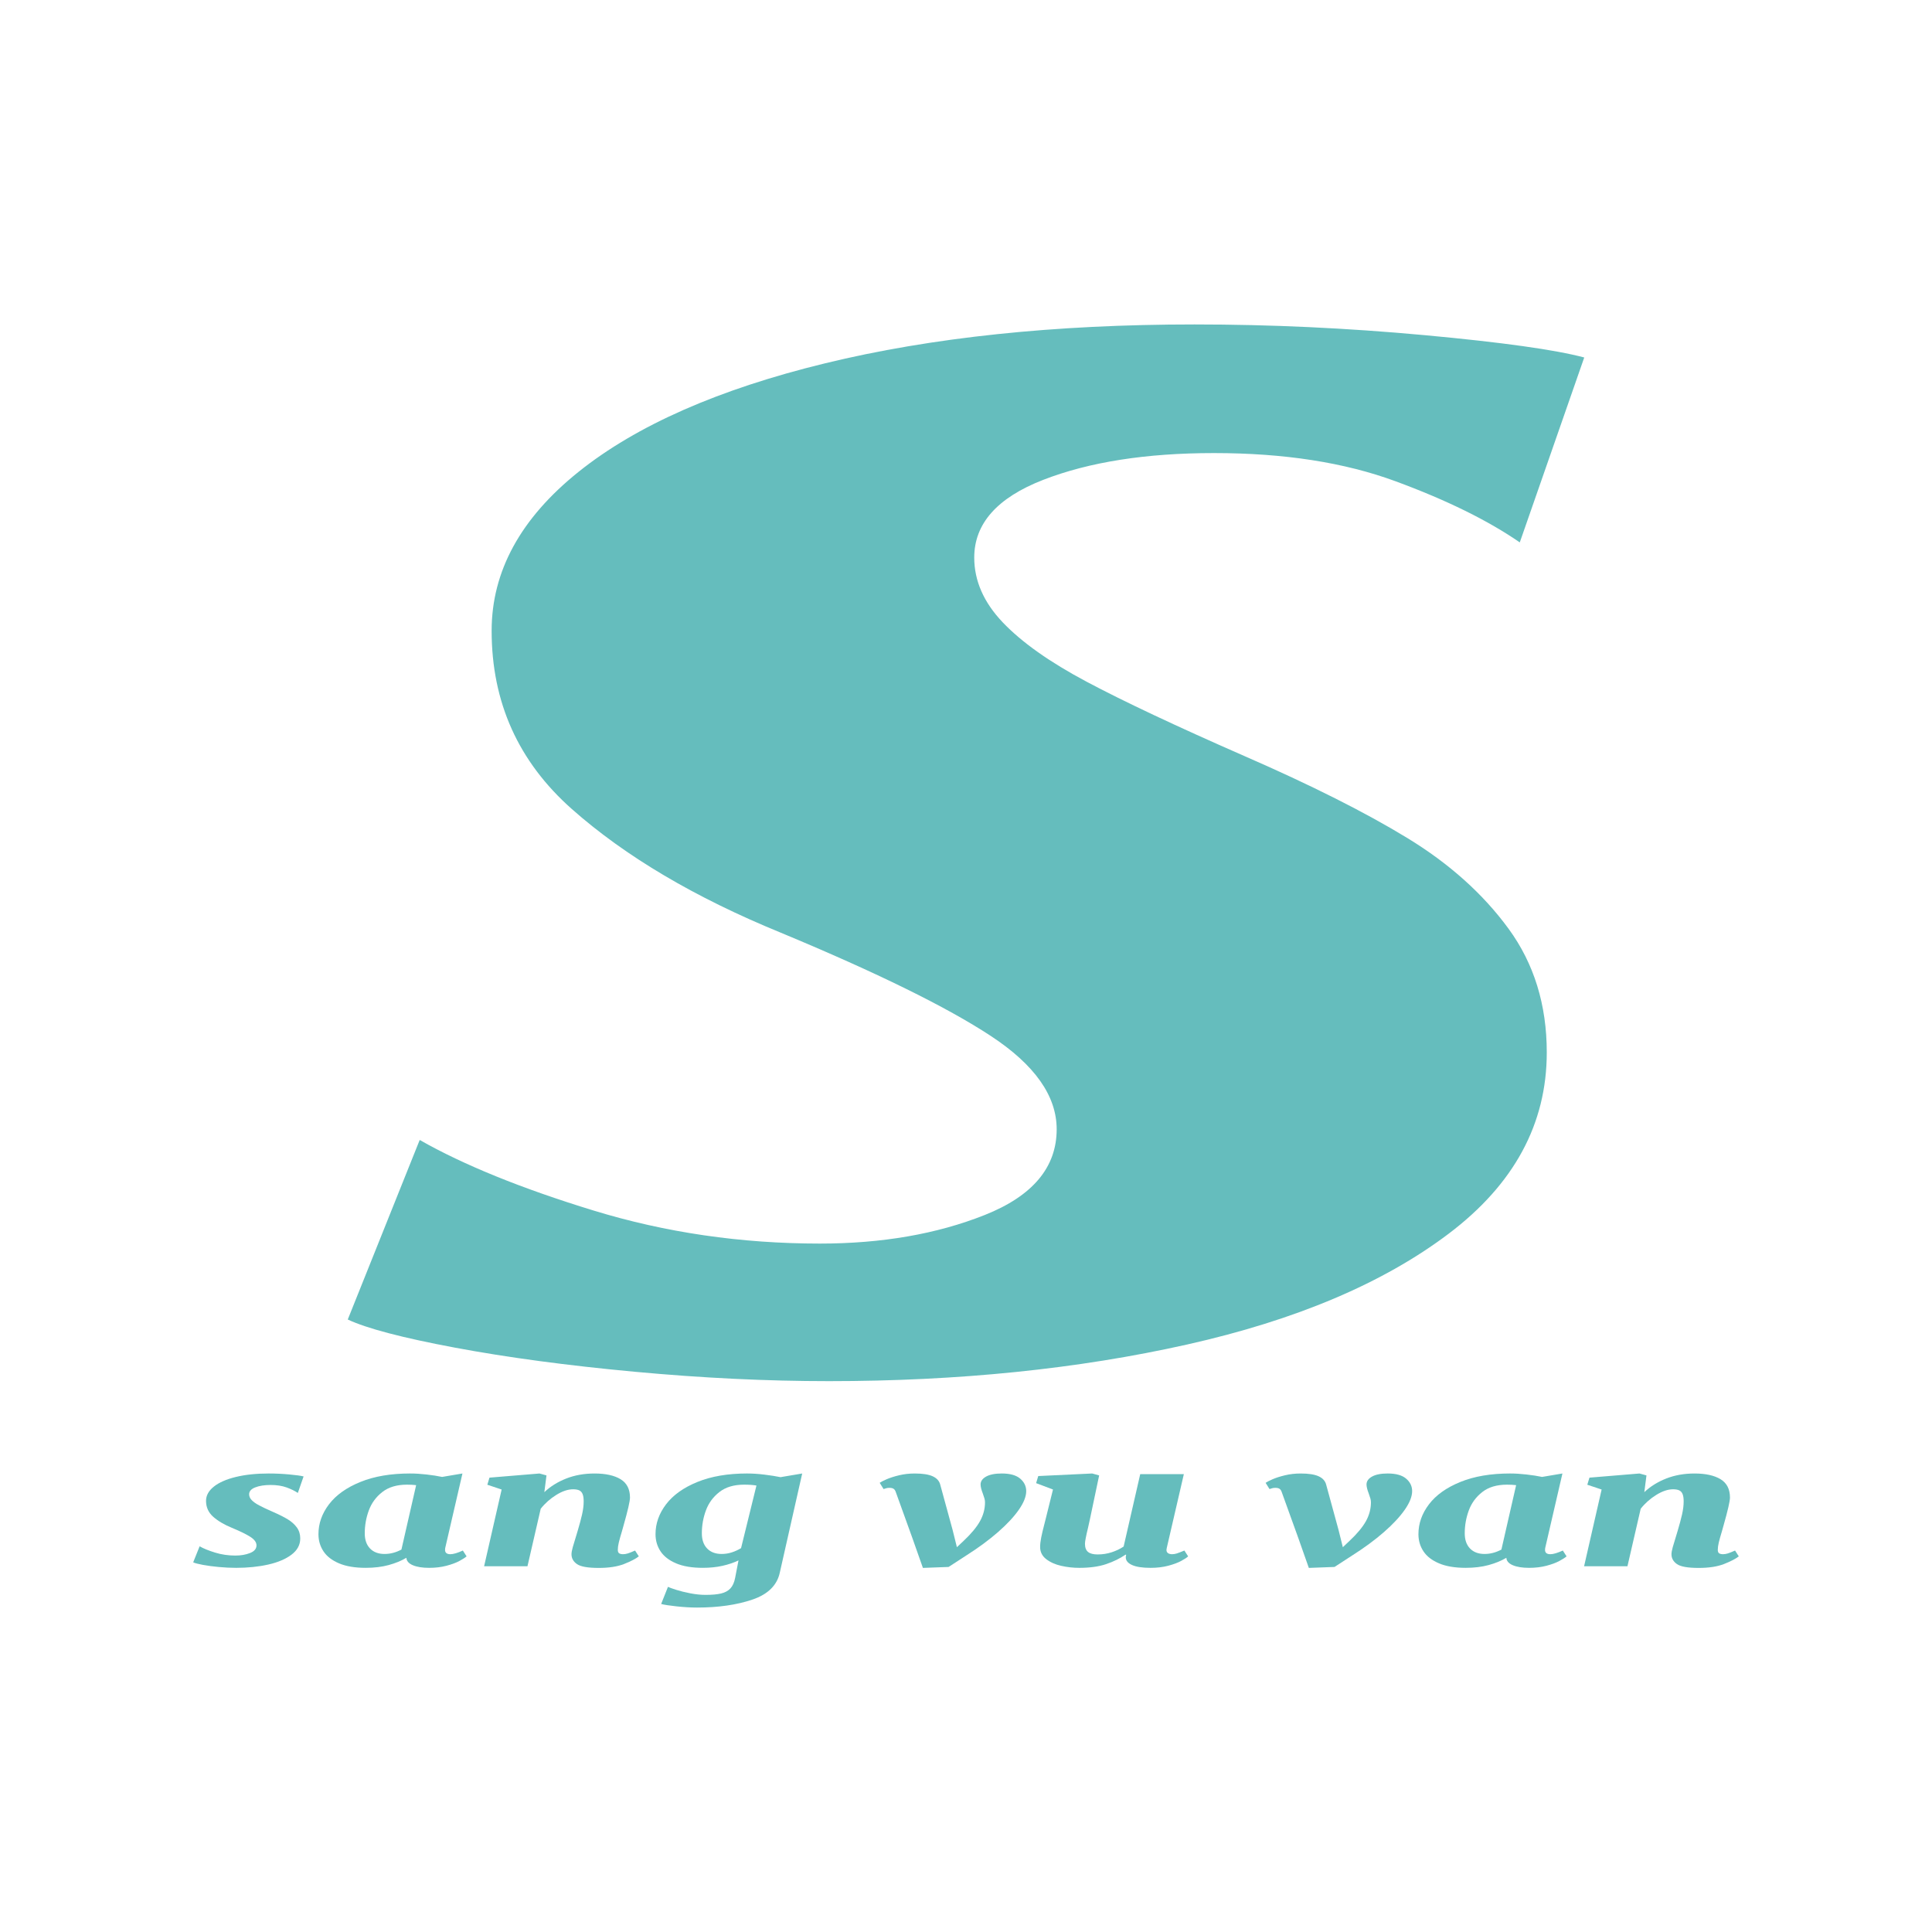 <svg version="1.1" xmlns="http://www.w3.org/2000/svg" xmlns:xlink="http://www.w3.org/1999/xlink" width="500" height="500"><g data-paper-data="{&quot;description&quot;:&quot;Logo for sang vu van\n====================\n\nThis logo was generated by MarkMaker at http://emblemmatic.org/markmaker/ and may be composed of elements designed by others.\n\nThe font is Merriweather Black Italic designed by Eben Sorkin and released under the OFL license via Google Fonts: https://www.google.com/fonts/specimen/Merriweather. The font includes this copyright statement: Copyright (c) 2010-2016, Sorkin Type Co (www.sorkintype.com) with Reserved Font Name \\'Merriweather\\'\n\nMarkMaker uses semantic data from the Princeton University WordNet database http://wordnet.princeton.edu and font descriptions from Google Fonts https://www.google.com/fonts.&quot;}" fill="#65bdbd" fill-rule="nonzero" stroke="none" stroke-width="1" stroke-linecap="butt" stroke-linejoin="miter" stroke-miterlimit="10" stroke-dasharray="" stroke-dashoffset="0" font-family="none" font-weight="none" font-size="none" text-anchor="none" style="mix-blend-mode: normal"><g data-paper-data="{&quot;elementType&quot;:&quot;logo&quot;}"><g data-paper-data="{&quot;elementType&quot;:&quot;text&quot;}"><g data-paper-data="{&quot;baseline&quot;:56.787109375,&quot;elementType&quot;:&quot;row&quot;}"><g data-paper-data="{&quot;baselineProportion&quot;:0.6918500892325996,&quot;fontSize&quot;:100,&quot;baseline&quot;:56.787109375,&quot;elementType&quot;:&quot;word&quot;}"><path d="M51.662,400.183c1.016,0.578 2.355,1.121 4.017,1.631c1.662,0.509 3.406,0.764 5.229,0.764c1.431,0 2.701,-0.22 3.81,-0.66c1.108,-0.44 1.662,-1.101 1.662,-1.981c0,-0.771 -0.508,-1.49 -1.524,-2.157c-1.016,-0.667 -2.632,-1.462 -4.849,-2.384c-1.986,-0.812 -3.596,-1.765 -4.831,-2.859c-1.235,-1.094 -1.853,-2.467 -1.853,-4.118c0,-1.376 0.67,-2.601 2.009,-3.674c1.339,-1.073 3.238,-1.909 5.697,-2.508c2.459,-0.599 5.305,-0.898 8.537,-0.898c1.755,0 3.527,0.083 5.316,0.248c1.789,0.165 3.019,0.337 3.688,0.516l-1.489,4.273c-0.739,-0.509 -1.697,-0.98 -2.874,-1.414c-1.177,-0.433 -2.574,-0.65 -4.191,-0.65c-1.57,0 -2.886,0.206 -3.948,0.619c-1.062,0.413 -1.593,1.011 -1.593,1.796c0,0.537 0.219,1.035 0.658,1.496c0.439,0.461 1.085,0.918 1.939,1.373c0.854,0.454 2.066,1.025 3.636,1.713c1.547,0.674 2.805,1.307 3.775,1.899c0.97,0.592 1.749,1.29 2.338,2.095c0.589,0.805 0.883,1.758 0.883,2.859c0,1.651 -0.756,3.048 -2.268,4.19c-1.512,1.142 -3.527,1.995 -6.043,2.559c-2.517,0.564 -5.276,0.846 -8.277,0.846c-1.431,0 -2.926,-0.072 -4.485,-0.217c-1.558,-0.144 -2.944,-0.33 -4.156,-0.557c-1.212,-0.227 -2.038,-0.444 -2.476,-0.65z" data-paper-data="{&quot;elementType&quot;:&quot;letter&quot;,&quot;baseline&quot;:56.787109375,&quot;baselineProportion&quot;:0.9830938292476754,&quot;fontSize&quot;:100}"></path><path d="M106.174,381.339c1.293,0 2.696,0.086 4.208,0.258c1.512,0.172 2.857,0.382 4.035,0.63l5.264,-0.888l-4.468,19.319c-0.023,0.11 -0.035,0.261 -0.035,0.454c0,0.743 0.462,1.115 1.385,1.115c0.762,0 1.836,-0.316 3.221,-0.949l0.97,1.507c-0.416,0.358 -1.051,0.764 -1.905,1.218c-0.854,0.454 -1.957,0.86 -3.307,1.218c-1.351,0.358 -2.846,0.537 -4.485,0.537c-1.755,0 -3.163,-0.227 -4.225,-0.681c-1.062,-0.454 -1.616,-1.094 -1.662,-1.92c-1.293,0.771 -2.817,1.397 -4.571,1.878c-1.755,0.482 -3.74,0.722 -5.957,0.722c-2.771,0 -5.068,-0.385 -6.892,-1.156c-1.824,-0.771 -3.169,-1.809 -4.035,-3.117c-0.866,-1.307 -1.299,-2.786 -1.299,-4.438c0,-2.766 0.912,-5.346 2.736,-7.74c1.824,-2.394 4.531,-4.321 8.121,-5.779c3.59,-1.459 7.89,-2.188 12.901,-2.188M107.697,384.352c-0.762,-0.083 -1.547,-0.124 -2.355,-0.124c-2.632,0 -4.762,0.633 -6.39,1.899c-1.628,1.266 -2.794,2.852 -3.498,4.758c-0.704,1.906 -1.056,3.884 -1.056,5.934c0,1.679 0.456,2.989 1.368,3.932c0.912,0.943 2.165,1.414 3.758,1.414c1.478,0 2.932,-0.378 4.364,-1.135z" data-paper-data="{&quot;elementType&quot;:&quot;letter&quot;,&quot;baseline&quot;:56.787109375,&quot;baselineProportion&quot;:0.9830938292476754,&quot;fontSize&quot;:100}"></path><path d="M126.122,384.249l0.554,-1.837l12.952,-1.073l1.801,0.495l-0.554,4.334c1.593,-1.5 3.492,-2.68 5.697,-3.54c2.205,-0.86 4.635,-1.29 7.29,-1.29c2.863,0 5.108,0.492 6.736,1.476c1.628,0.984 2.442,2.57 2.442,4.758c0,0.922 -0.566,3.371 -1.697,7.348l-0.381,1.362c-0.369,1.211 -0.641,2.181 -0.814,2.91c-0.173,0.729 -0.26,1.362 -0.26,1.899c0,0.454 0.121,0.757 0.364,0.908c0.242,0.151 0.571,0.227 0.987,0.227c0.393,0 0.802,-0.065 1.229,-0.196c0.427,-0.131 1.056,-0.382 1.887,-0.753l0.97,1.507c-0.831,0.647 -2.107,1.307 -3.827,1.981c-1.72,0.674 -3.908,1.011 -6.563,1.011c-2.794,0 -4.664,-0.33 -5.61,-0.991c-0.947,-0.66 -1.42,-1.507 -1.42,-2.539c0,-0.454 0.11,-1.07 0.329,-1.847c0.219,-0.777 0.56,-1.909 1.022,-3.395l0.242,-0.805c0.485,-1.624 0.866,-3.044 1.143,-4.262c0.277,-1.218 0.416,-2.343 0.416,-3.375c0,-0.812 -0.092,-1.445 -0.277,-1.899c-0.185,-0.454 -0.473,-0.774 -0.866,-0.96c-0.393,-0.186 -0.924,-0.279 -1.593,-0.279c-1.339,0 -2.794,0.488 -4.364,1.465c-1.57,0.977 -2.909,2.167 -4.017,3.571l-3.429,14.882h-11.221l4.537,-19.856z" data-paper-data="{&quot;elementType&quot;:&quot;letter&quot;,&quot;baseline&quot;:56.787109375,&quot;baselineProportion&quot;:0.9822635135135135,&quot;fontSize&quot;:100}"></path><path d="M193.412,381.339c1.339,0 2.805,0.096 4.398,0.289c1.593,0.193 2.99,0.413 4.191,0.66l5.61,-0.949l-5.784,25.594c-0.693,3.316 -3.059,5.662 -7.1,7.038c-4.04,1.376 -8.82,2.064 -14.338,2.064c-1.616,0 -3.382,-0.103 -5.299,-0.31c-1.916,-0.206 -3.244,-0.413 -3.983,-0.619l1.766,-4.438c0.3,0.165 0.993,0.42 2.078,0.764c1.085,0.344 2.32,0.65 3.706,0.918c1.385,0.268 2.701,0.402 3.948,0.402c1.662,0 3.001,-0.12 4.017,-0.361c1.016,-0.241 1.818,-0.678 2.407,-1.311c0.589,-0.633 0.999,-1.548 1.229,-2.745l0.866,-4.5c-1.201,0.578 -2.574,1.042 -4.121,1.393c-1.547,0.351 -3.255,0.526 -5.126,0.526c-2.771,0 -5.068,-0.385 -6.892,-1.156c-1.824,-0.771 -3.169,-1.809 -4.035,-3.117c-0.866,-1.307 -1.299,-2.786 -1.299,-4.438c0,-2.766 0.912,-5.346 2.736,-7.74c1.824,-2.394 4.531,-4.321 8.121,-5.779c3.59,-1.459 7.89,-2.188 12.901,-2.188M195.767,384.455c-0.9,-0.151 -1.962,-0.227 -3.186,-0.227c-2.632,0 -4.762,0.633 -6.39,1.899c-1.628,1.266 -2.794,2.852 -3.498,4.758c-0.704,1.906 -1.056,3.884 -1.056,5.934c0,1.679 0.456,2.989 1.368,3.932c0.912,0.943 2.165,1.414 3.758,1.414c0.9,0 1.778,-0.138 2.632,-0.413c0.854,-0.275 1.651,-0.64 2.39,-1.094z" data-paper-data="{&quot;elementType&quot;:&quot;letter&quot;,&quot;baseline&quot;:56.787109375,&quot;baselineProportion&quot;:0.6918500892325996,&quot;fontSize&quot;:100}"></path></g><g data-paper-data="{&quot;baselineProportion&quot;:0.9822635135135135,&quot;fontSize&quot;:100,&quot;baseline&quot;:56.787109375,&quot;elementType&quot;:&quot;word&quot;}"><path d="M231.853,386.21c-0.139,-0.44 -0.335,-0.743 -0.589,-0.908c-0.254,-0.165 -0.6,-0.248 -1.039,-0.248c-0.3,0 -0.543,0.021 -0.727,0.062c-0.185,0.041 -0.462,0.124 -0.831,0.248l-1.004,-1.61c0.323,-0.234 0.918,-0.54 1.784,-0.918c0.866,-0.378 1.939,-0.722 3.221,-1.032c1.281,-0.31 2.638,-0.464 4.069,-0.464c2.032,0 3.573,0.237 4.623,0.712c1.051,0.475 1.703,1.18 1.957,2.116l3.221,11.786l1.108,4.458l1.732,-1.631c1.962,-1.844 3.377,-3.543 4.242,-5.098c0.866,-1.555 1.299,-3.185 1.299,-4.892c0,-0.316 -0.046,-0.64 -0.139,-0.97c-0.092,-0.33 -0.231,-0.75 -0.416,-1.259c-0.393,-1.018 -0.589,-1.809 -0.589,-2.374c0,-0.839 0.479,-1.524 1.437,-2.054c0.958,-0.53 2.303,-0.795 4.035,-0.795c2.147,0 3.74,0.444 4.779,1.331c1.039,0.888 1.558,1.964 1.558,3.23c0,1.39 -0.635,2.996 -1.905,4.819c-1.27,1.823 -3.065,3.75 -5.385,5.779c-2.32,2.03 -5.051,4.042 -8.191,6.037l-4.606,2.993l-6.649,0.248l-2.736,-7.761z" data-paper-data="{&quot;elementType&quot;:&quot;letter&quot;,&quot;baseline&quot;:56.787109375,&quot;baselineProportion&quot;:0.9822635135135135,&quot;fontSize&quot;:100}"></path><path d="M272.511,385.487l-4.364,-1.651l0.554,-1.837l13.957,-0.66l1.801,0.495l-2.39,11.352c-0.069,0.358 -0.15,0.722 -0.242,1.094c-0.092,0.372 -0.173,0.736 -0.242,1.094c-0.531,2.188 -0.797,3.571 -0.797,4.149c0,0.977 0.266,1.682 0.797,2.116c0.531,0.433 1.362,0.65 2.494,0.65c1.27,0 2.482,-0.189 3.636,-0.568c1.154,-0.378 2.182,-0.87 3.082,-1.476l4.294,-18.741h11.29l-4.433,19.154c-0.046,0.22 -0.069,0.372 -0.069,0.454c0,0.372 0.133,0.65 0.398,0.836c0.266,0.186 0.618,0.279 1.056,0.279c0.393,0 0.791,-0.062 1.195,-0.186c0.404,-0.124 1.068,-0.378 1.991,-0.764l0.97,1.507c-0.323,0.316 -0.918,0.709 -1.784,1.177c-0.866,0.468 -1.986,0.884 -3.359,1.249c-1.374,0.365 -2.892,0.547 -4.554,0.547c-2.124,0 -3.729,-0.244 -4.814,-0.733c-1.085,-0.488 -1.628,-1.152 -1.628,-1.992c0,-0.206 0.035,-0.42 0.104,-0.64l-0.139,-0.062c-1.478,1.004 -3.163,1.827 -5.056,2.467c-1.893,0.64 -4.214,0.96 -6.961,0.96c-1.57,0 -3.128,-0.175 -4.675,-0.526c-1.547,-0.351 -2.84,-0.932 -3.879,-1.744c-1.039,-0.812 -1.558,-1.851 -1.558,-3.117c0,-0.716 0.092,-1.538 0.277,-2.467c0.185,-0.929 0.473,-2.143 0.866,-3.643l0.312,-1.238z" data-paper-data="{&quot;elementType&quot;:&quot;letter&quot;,&quot;baseline&quot;:56.787109375,&quot;baselineProportion&quot;:0.9830938292476754,&quot;fontSize&quot;:100}"></path></g><g data-paper-data="{&quot;baselineProportion&quot;:0.9822635135135135,&quot;fontSize&quot;:100,&quot;baseline&quot;:56.787109375,&quot;elementType&quot;:&quot;word&quot;}"><path d="M331.731,386.21c-0.139,-0.44 -0.335,-0.743 -0.589,-0.908c-0.254,-0.165 -0.6,-0.248 -1.039,-0.248c-0.3,0 -0.543,0.021 -0.727,0.062c-0.185,0.041 -0.462,0.124 -0.831,0.248l-1.004,-1.61c0.323,-0.234 0.918,-0.54 1.784,-0.918c0.866,-0.378 1.939,-0.722 3.221,-1.032c1.281,-0.31 2.638,-0.464 4.069,-0.464c2.032,0 3.573,0.237 4.623,0.712c1.051,0.475 1.703,1.18 1.957,2.116l3.221,11.786l1.108,4.458l1.732,-1.631c1.962,-1.844 3.377,-3.543 4.242,-5.098c0.866,-1.555 1.299,-3.185 1.299,-4.892c0,-0.316 -0.046,-0.64 -0.139,-0.97c-0.092,-0.33 -0.231,-0.75 -0.416,-1.259c-0.393,-1.018 -0.589,-1.809 -0.589,-2.374c0,-0.839 0.479,-1.524 1.437,-2.054c0.958,-0.53 2.303,-0.795 4.035,-0.795c2.147,0 3.74,0.444 4.779,1.331c1.039,0.888 1.558,1.964 1.558,3.23c0,1.39 -0.635,2.996 -1.905,4.819c-1.27,1.823 -3.065,3.75 -5.385,5.779c-2.32,2.03 -5.051,4.042 -8.191,6.037l-4.606,2.993l-6.649,0.248l-2.736,-7.761z" data-paper-data="{&quot;elementType&quot;:&quot;letter&quot;,&quot;baseline&quot;:56.787109375,&quot;baselineProportion&quot;:0.9822635135135135,&quot;fontSize&quot;:100}"></path><path d="M390.848,381.339c1.293,0 2.696,0.086 4.208,0.258c1.512,0.172 2.857,0.382 4.035,0.63l5.264,-0.888l-4.468,19.319c-0.023,0.11 -0.035,0.261 -0.035,0.454c0,0.743 0.462,1.115 1.385,1.115c0.762,0 1.836,-0.316 3.221,-0.949l0.97,1.507c-0.416,0.358 -1.051,0.764 -1.905,1.218c-0.854,0.454 -1.957,0.86 -3.307,1.218c-1.351,0.358 -2.846,0.537 -4.485,0.537c-1.755,0 -3.163,-0.227 -4.225,-0.681c-1.062,-0.454 -1.616,-1.094 -1.662,-1.92c-1.293,0.771 -2.817,1.397 -4.571,1.878c-1.755,0.482 -3.74,0.722 -5.957,0.722c-2.771,0 -5.068,-0.385 -6.892,-1.156c-1.824,-0.771 -3.169,-1.809 -4.035,-3.117c-0.866,-1.307 -1.299,-2.786 -1.299,-4.438c0,-2.766 0.912,-5.346 2.736,-7.74c1.824,-2.394 4.531,-4.321 8.121,-5.779c3.59,-1.459 7.89,-2.188 12.901,-2.188M392.372,384.352c-0.762,-0.083 -1.547,-0.124 -2.355,-0.124c-2.632,0 -4.762,0.633 -6.39,1.899c-1.628,1.266 -2.794,2.852 -3.498,4.758c-0.704,1.906 -1.056,3.884 -1.056,5.934c0,1.679 0.456,2.989 1.368,3.932c0.912,0.943 2.165,1.414 3.758,1.414c1.478,0 2.932,-0.378 4.364,-1.135z" data-paper-data="{&quot;elementType&quot;:&quot;letter&quot;,&quot;baseline&quot;:56.787109375,&quot;baselineProportion&quot;:0.9830938292476754,&quot;fontSize&quot;:100}"></path><path d="M410.796,384.249l0.554,-1.837l12.952,-1.073l1.801,0.495l-0.554,4.334c1.593,-1.5 3.492,-2.68 5.697,-3.54c2.205,-0.86 4.635,-1.29 7.29,-1.29c2.863,0 5.108,0.492 6.736,1.476c1.628,0.984 2.442,2.57 2.442,4.758c0,0.922 -0.566,3.371 -1.697,7.348l-0.381,1.362c-0.369,1.211 -0.641,2.181 -0.814,2.91c-0.173,0.729 -0.26,1.362 -0.26,1.899c0,0.454 0.121,0.757 0.364,0.908c0.242,0.151 0.571,0.227 0.987,0.227c0.393,0 0.802,-0.065 1.229,-0.196c0.427,-0.131 1.056,-0.382 1.887,-0.753l0.97,1.507c-0.831,0.647 -2.107,1.307 -3.827,1.981c-1.72,0.674 -3.908,1.011 -6.563,1.011c-2.794,0 -4.664,-0.33 -5.61,-0.991c-0.947,-0.66 -1.42,-1.507 -1.42,-2.539c0,-0.454 0.11,-1.07 0.329,-1.847c0.219,-0.777 0.56,-1.909 1.022,-3.395l0.242,-0.805c0.485,-1.624 0.866,-3.044 1.143,-4.262c0.277,-1.218 0.416,-2.343 0.416,-3.375c0,-0.812 -0.092,-1.445 -0.277,-1.899c-0.185,-0.454 -0.473,-0.774 -0.866,-0.96c-0.393,-0.186 -0.924,-0.279 -1.593,-0.279c-1.339,0 -2.794,0.488 -4.364,1.465c-1.57,0.977 -2.909,2.167 -4.017,3.571l-3.429,14.882h-11.221l4.537,-19.856z" data-paper-data="{&quot;elementType&quot;:&quot;letter&quot;,&quot;baseline&quot;:56.787109375,&quot;baselineProportion&quot;:0.9822635135135135,&quot;fontSize&quot;:100}"></path></g></g></g></g><g data-paper-data="{&quot;elementType&quot;:&quot;emblem&quot;}"><g data-paper-data="{&quot;baselineProportion&quot;:0.9830938292476754,&quot;fontSize&quot;:100,&quot;baseline&quot;:56.787109375,&quot;elementType&quot;:&quot;word&quot;}"><path d="M108.618,295.023c11.378,6.473 26.376,12.56 44.994,18.262c18.618,5.702 38.141,8.553 58.57,8.553c16.032,0 30.255,-2.466 42.667,-7.397c12.412,-4.932 18.618,-12.329 18.618,-22.192c0,-8.63 -5.689,-16.683 -17.067,-24.157c-11.378,-7.474 -29.479,-16.375 -54.303,-26.7c-22.238,-9.093 -40.275,-19.765 -54.109,-32.017c-13.834,-12.252 -20.752,-27.625 -20.752,-46.118c0,-15.411 7.499,-29.127 22.497,-41.148c14.998,-12.021 36.267,-21.383 63.806,-28.087c27.539,-6.704 59.41,-10.056 95.612,-10.056c19.653,0 39.499,0.925 59.539,2.774c20.04,1.849 33.81,3.776 41.309,5.779l-16.679,47.852c-8.275,-5.702 -19.006,-10.981 -32.194,-15.835c-13.188,-4.855 -28.832,-7.282 -46.933,-7.282c-17.584,0 -32.323,2.312 -44.218,6.935c-11.895,4.623 -17.842,11.327 -17.842,20.112c0,6.01 2.457,11.597 7.37,16.76c4.913,5.163 12.154,10.287 21.721,15.373c9.568,5.086 23.143,11.481 40.727,19.187c17.325,7.552 31.418,14.641 42.279,21.268c10.861,6.627 19.588,14.448 26.182,23.464c6.594,9.016 9.891,19.688 9.891,32.017c0,18.494 -8.469,34.136 -25.406,46.927c-16.937,12.791 -39.499,22.346 -67.685,28.665c-28.186,6.319 -59.087,9.478 -92.703,9.478c-16.032,0 -32.776,-0.809 -50.23,-2.427c-17.455,-1.618 -32.97,-3.699 -46.545,-6.242c-13.576,-2.543 -22.82,-4.97 -27.733,-7.282z" data-paper-data="{&quot;elementType&quot;:&quot;letter&quot;,&quot;baseline&quot;:56.787109375,&quot;baselineProportion&quot;:0.9830938292476754,&quot;fontSize&quot;:100}"></path></g></g></g></svg>